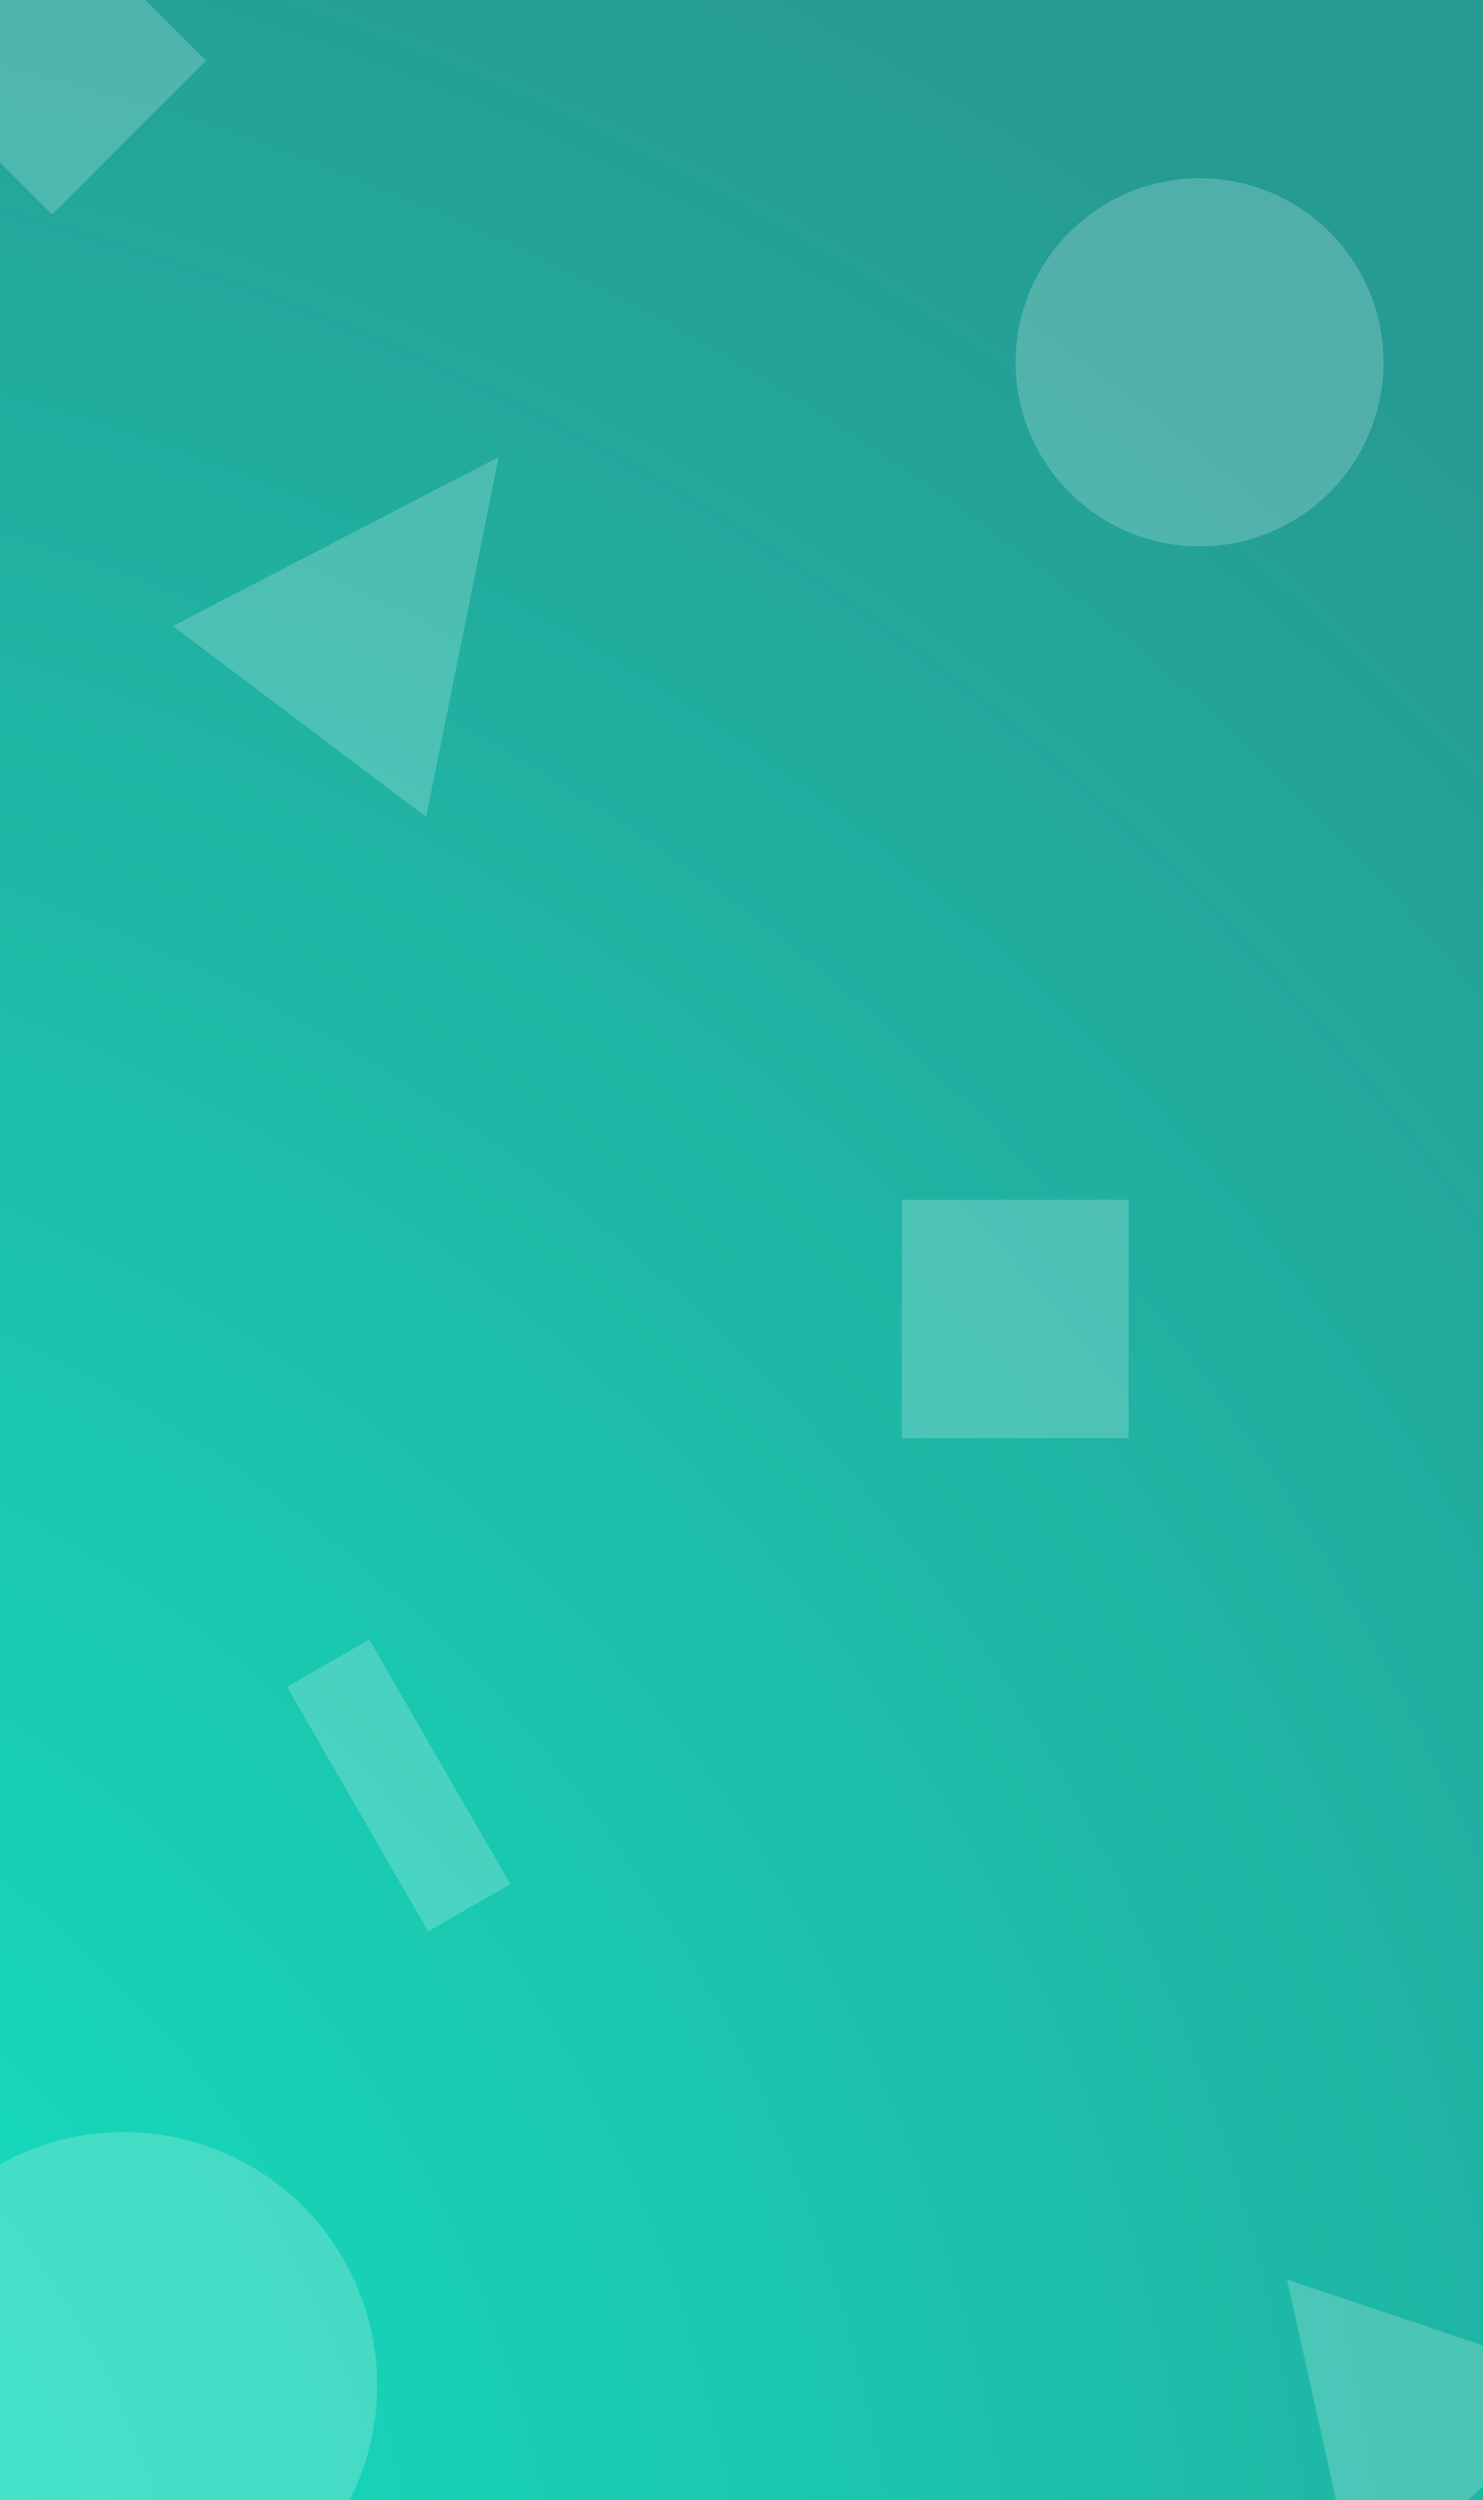 <svg xmlns="http://www.w3.org/2000/svg" xmlns:xlink="http://www.w3.org/1999/xlink" width="641" height="1080" viewBox="0 0 641 1080">
  <rect x="0" y="0" width="641" height="1080" fill="#333333" stroke="none"/>
  <defs>
    <radialGradient id="radial-gradient" cx="-0.433" cy="1.095" r="2.085" gradientTransform="matrix(1, 0, 0, 0.594, 0, 0.445)" gradientUnits="objectBoundingBox">
      <stop offset="0" stop-color="#10eec8"/>
      <stop offset="1" stop-color="#269b93"/>
    </radialGradient>
    <clipPath id="clip-Web_1920_1">
      <rect width="641" height="1080"/>
    </clipPath>
  </defs>
  <g id="Web_1920_1" data-name="Web 1920 – 1" clip-path="url(#clip-Web_1920_1)">
    <rect width="641" height="1080" fill="url(#radial-gradient)"/>
    <path id="Polygon_1" data-name="Polygon 1" d="M69.5,0,139,123H0Z" transform="translate(504.7 1031.301) rotate(-42)" fill="#fff" opacity="0.2"/>
    <path id="Polygon_2" data-name="Polygon 2" d="M68.5,0,137,143H0Z" transform="matrix(0.799, 0.602, -0.602, 0.799, 160.823, 156.173)" fill="#fff" opacity="0.2"/>
    <rect id="Rectangle_1" data-name="Rectangle 1" width="89" height="94" transform="translate(26.061 -36.744) rotate(45)" fill="#fff" opacity="0.2"/>
    <rect id="Rectangle_2" data-name="Rectangle 2" width="98" height="103" transform="translate(389.82 518.293)" fill="#fff" opacity="0.2"/>
    <rect id="Rectangle_3" data-name="Rectangle 3" width="41" height="122" transform="translate(124.066 728.715) rotate(-30)" fill="#fff" opacity="0.2"/>
    <circle id="Ellipse_1" data-name="Ellipse 1" cx="79.5" cy="79.5" r="79.5" transform="translate(439 77)" fill="#fff" opacity="0.2"/>
    <circle id="Ellipse_2" data-name="Ellipse 2" cx="109.5" cy="109.5" r="109.5" transform="translate(-56 921)" fill="#fff" opacity="0.2"/>
  </g>
</svg>
